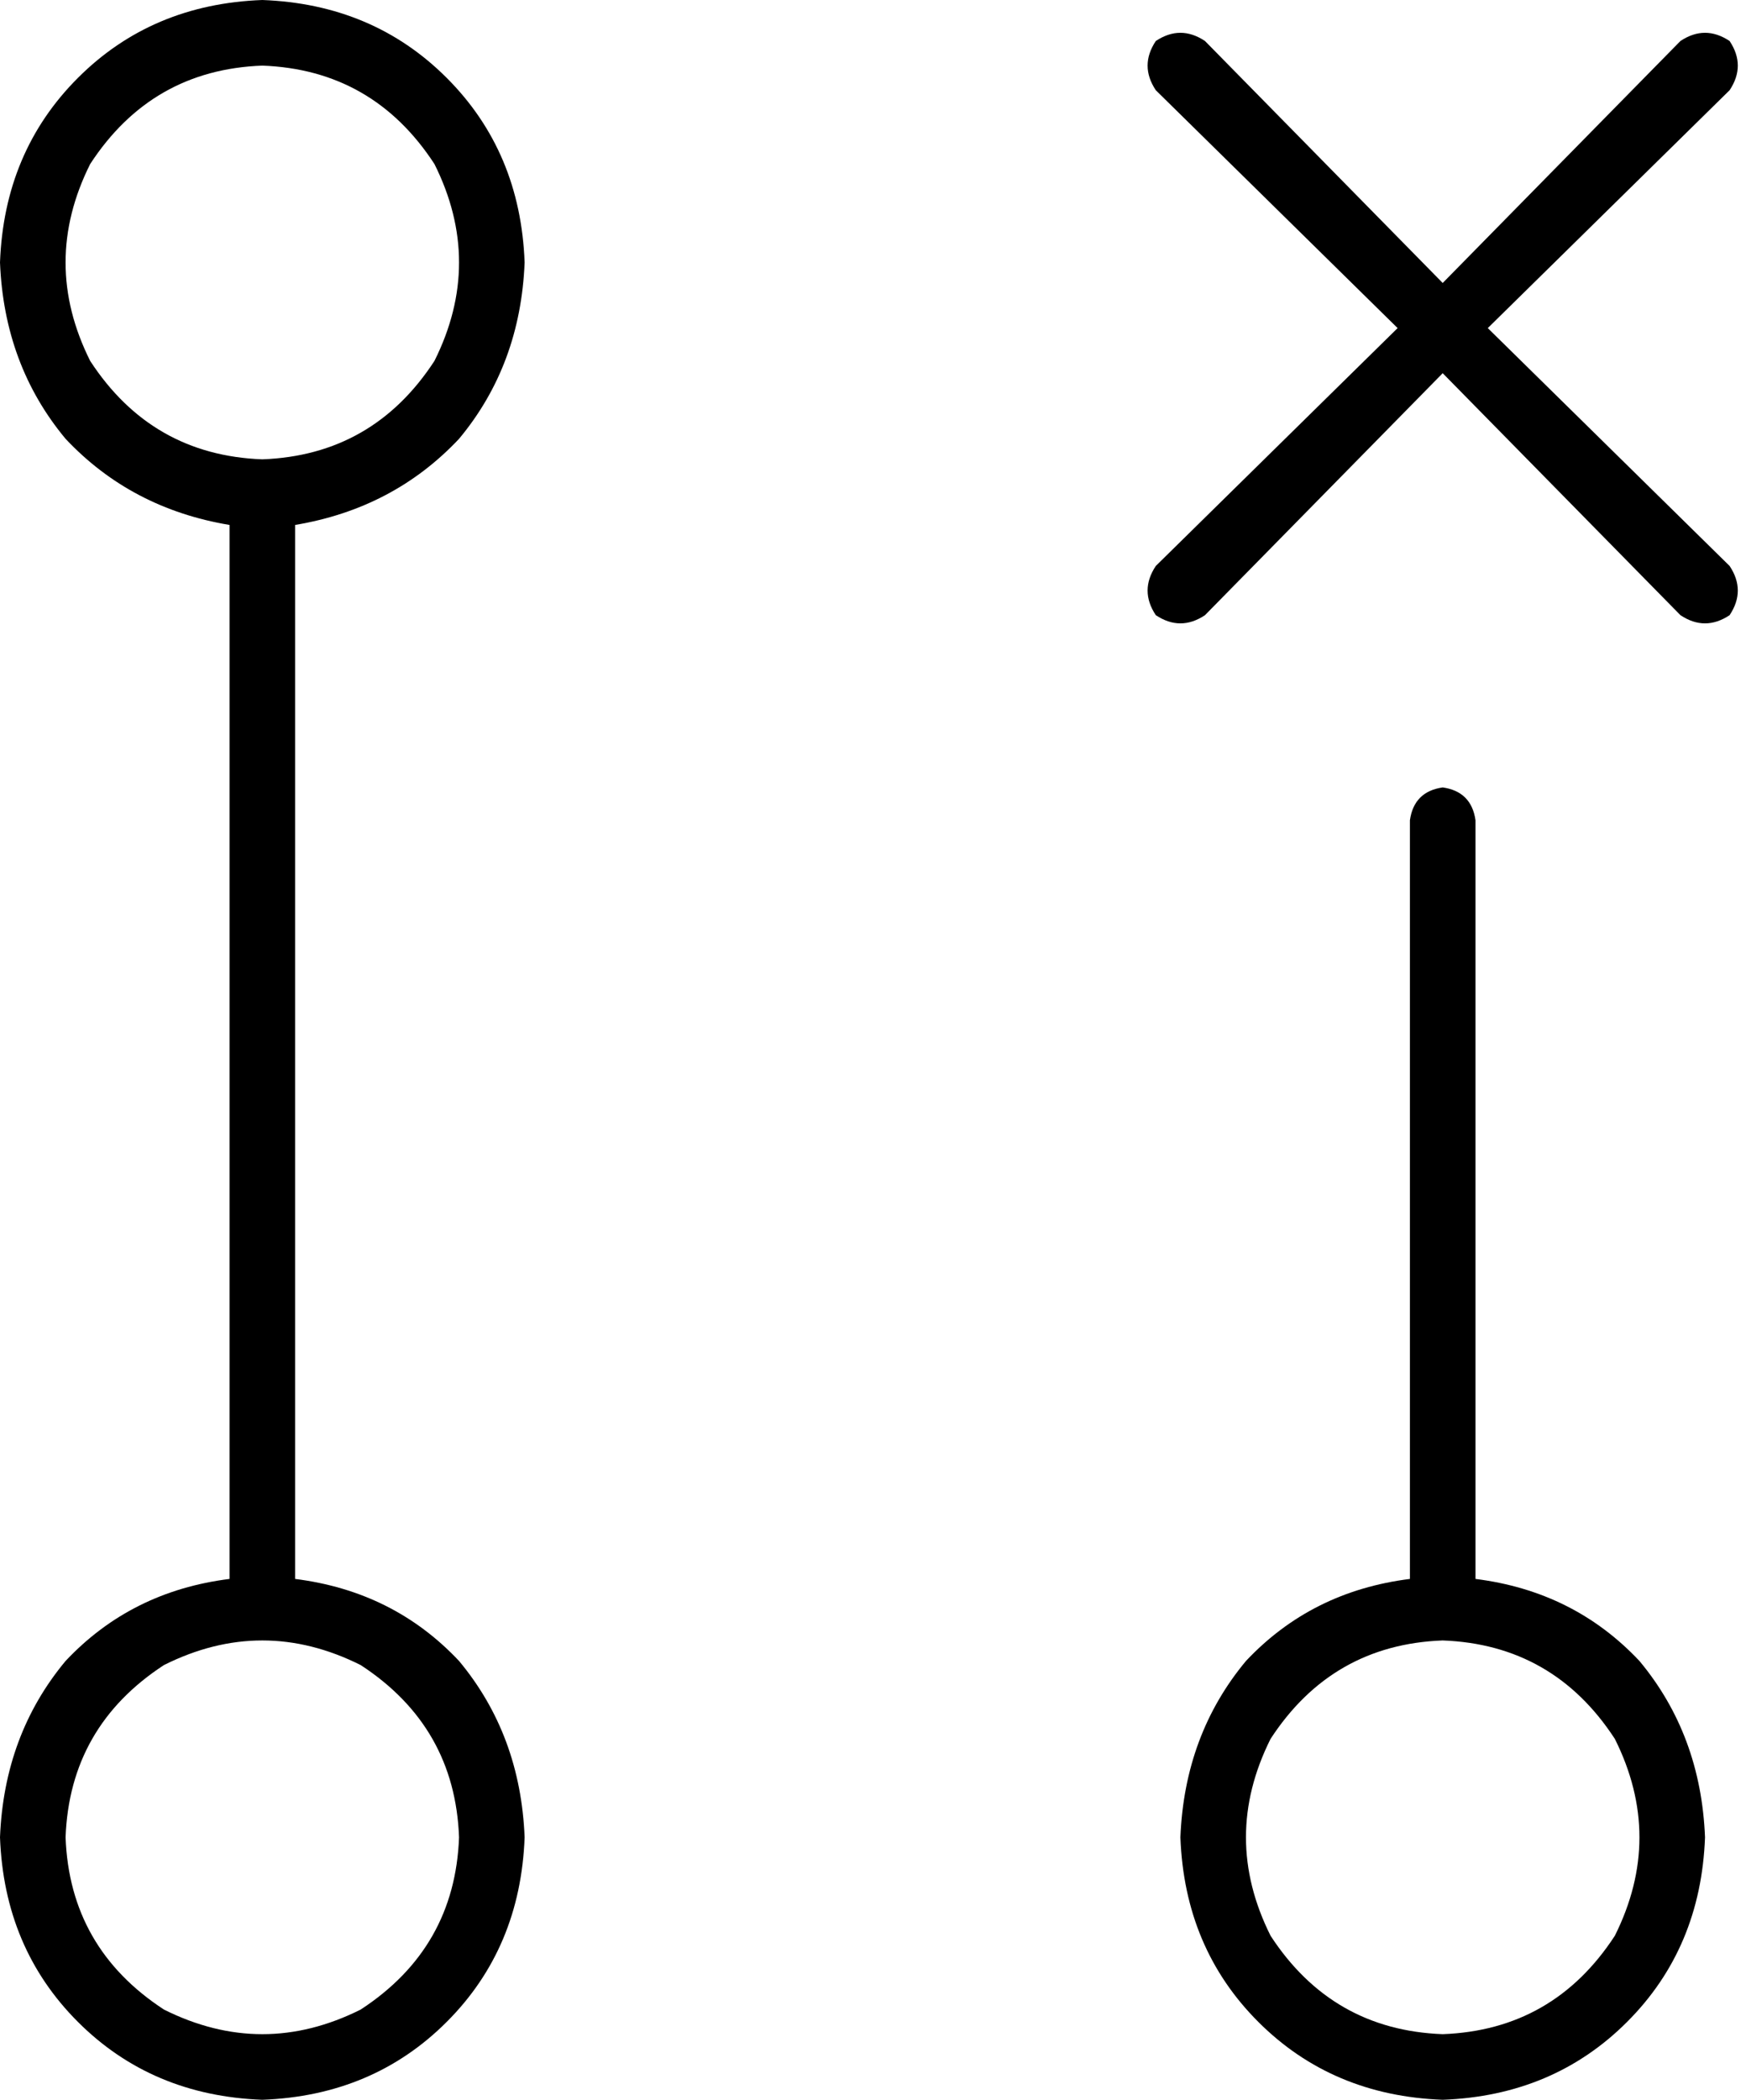 <svg xmlns="http://www.w3.org/2000/svg" viewBox="0 0 426 512">
    <path d="M 64 16 Q 91 17 106 40 Q 118 64 106 88 Q 91 111 64 112 Q 37 111 22 88 Q 10 64 22 40 Q 37 17 64 16 L 64 16 Z M 72 128 Q 96 124 112 107 L 112 107 Q 127 89 128 64 Q 127 37 109 19 Q 91 1 64 0 Q 37 1 19 19 Q 1 37 0 64 Q 1 89 16 107 Q 32 124 56 128 L 56 385 Q 32 388 16 405 Q 1 423 0 448 Q 1 475 19 493 Q 37 511 64 512 Q 91 511 109 493 Q 127 475 128 448 Q 127 423 112 405 Q 96 388 72 385 L 72 128 L 72 128 Z M 282 10 Q 278 16 282 22 L 341 80 L 282 138 Q 278 144 282 150 Q 288 154 294 150 L 352 91 L 410 150 Q 416 154 422 150 Q 426 144 422 138 L 363 80 L 422 22 Q 426 16 422 10 Q 416 6 410 10 L 352 69 L 294 10 Q 288 6 282 10 L 282 10 Z M 16 448 Q 17 421 40 406 Q 64 394 88 406 Q 111 421 112 448 Q 111 475 88 490 Q 64 502 40 490 Q 17 475 16 448 L 16 448 Z M 352 400 Q 379 401 394 424 Q 406 448 394 472 Q 379 495 352 496 Q 325 495 310 472 Q 298 448 310 424 Q 325 401 352 400 L 352 400 Z M 352 512 Q 379 511 397 493 L 397 493 Q 415 475 416 448 Q 415 423 400 405 Q 384 388 360 385 L 360 200 Q 359 193 352 192 Q 345 193 344 200 L 344 385 Q 320 388 304 405 Q 289 423 288 448 Q 289 475 307 493 Q 325 511 352 512 L 352 512 Z"/>
</svg>
